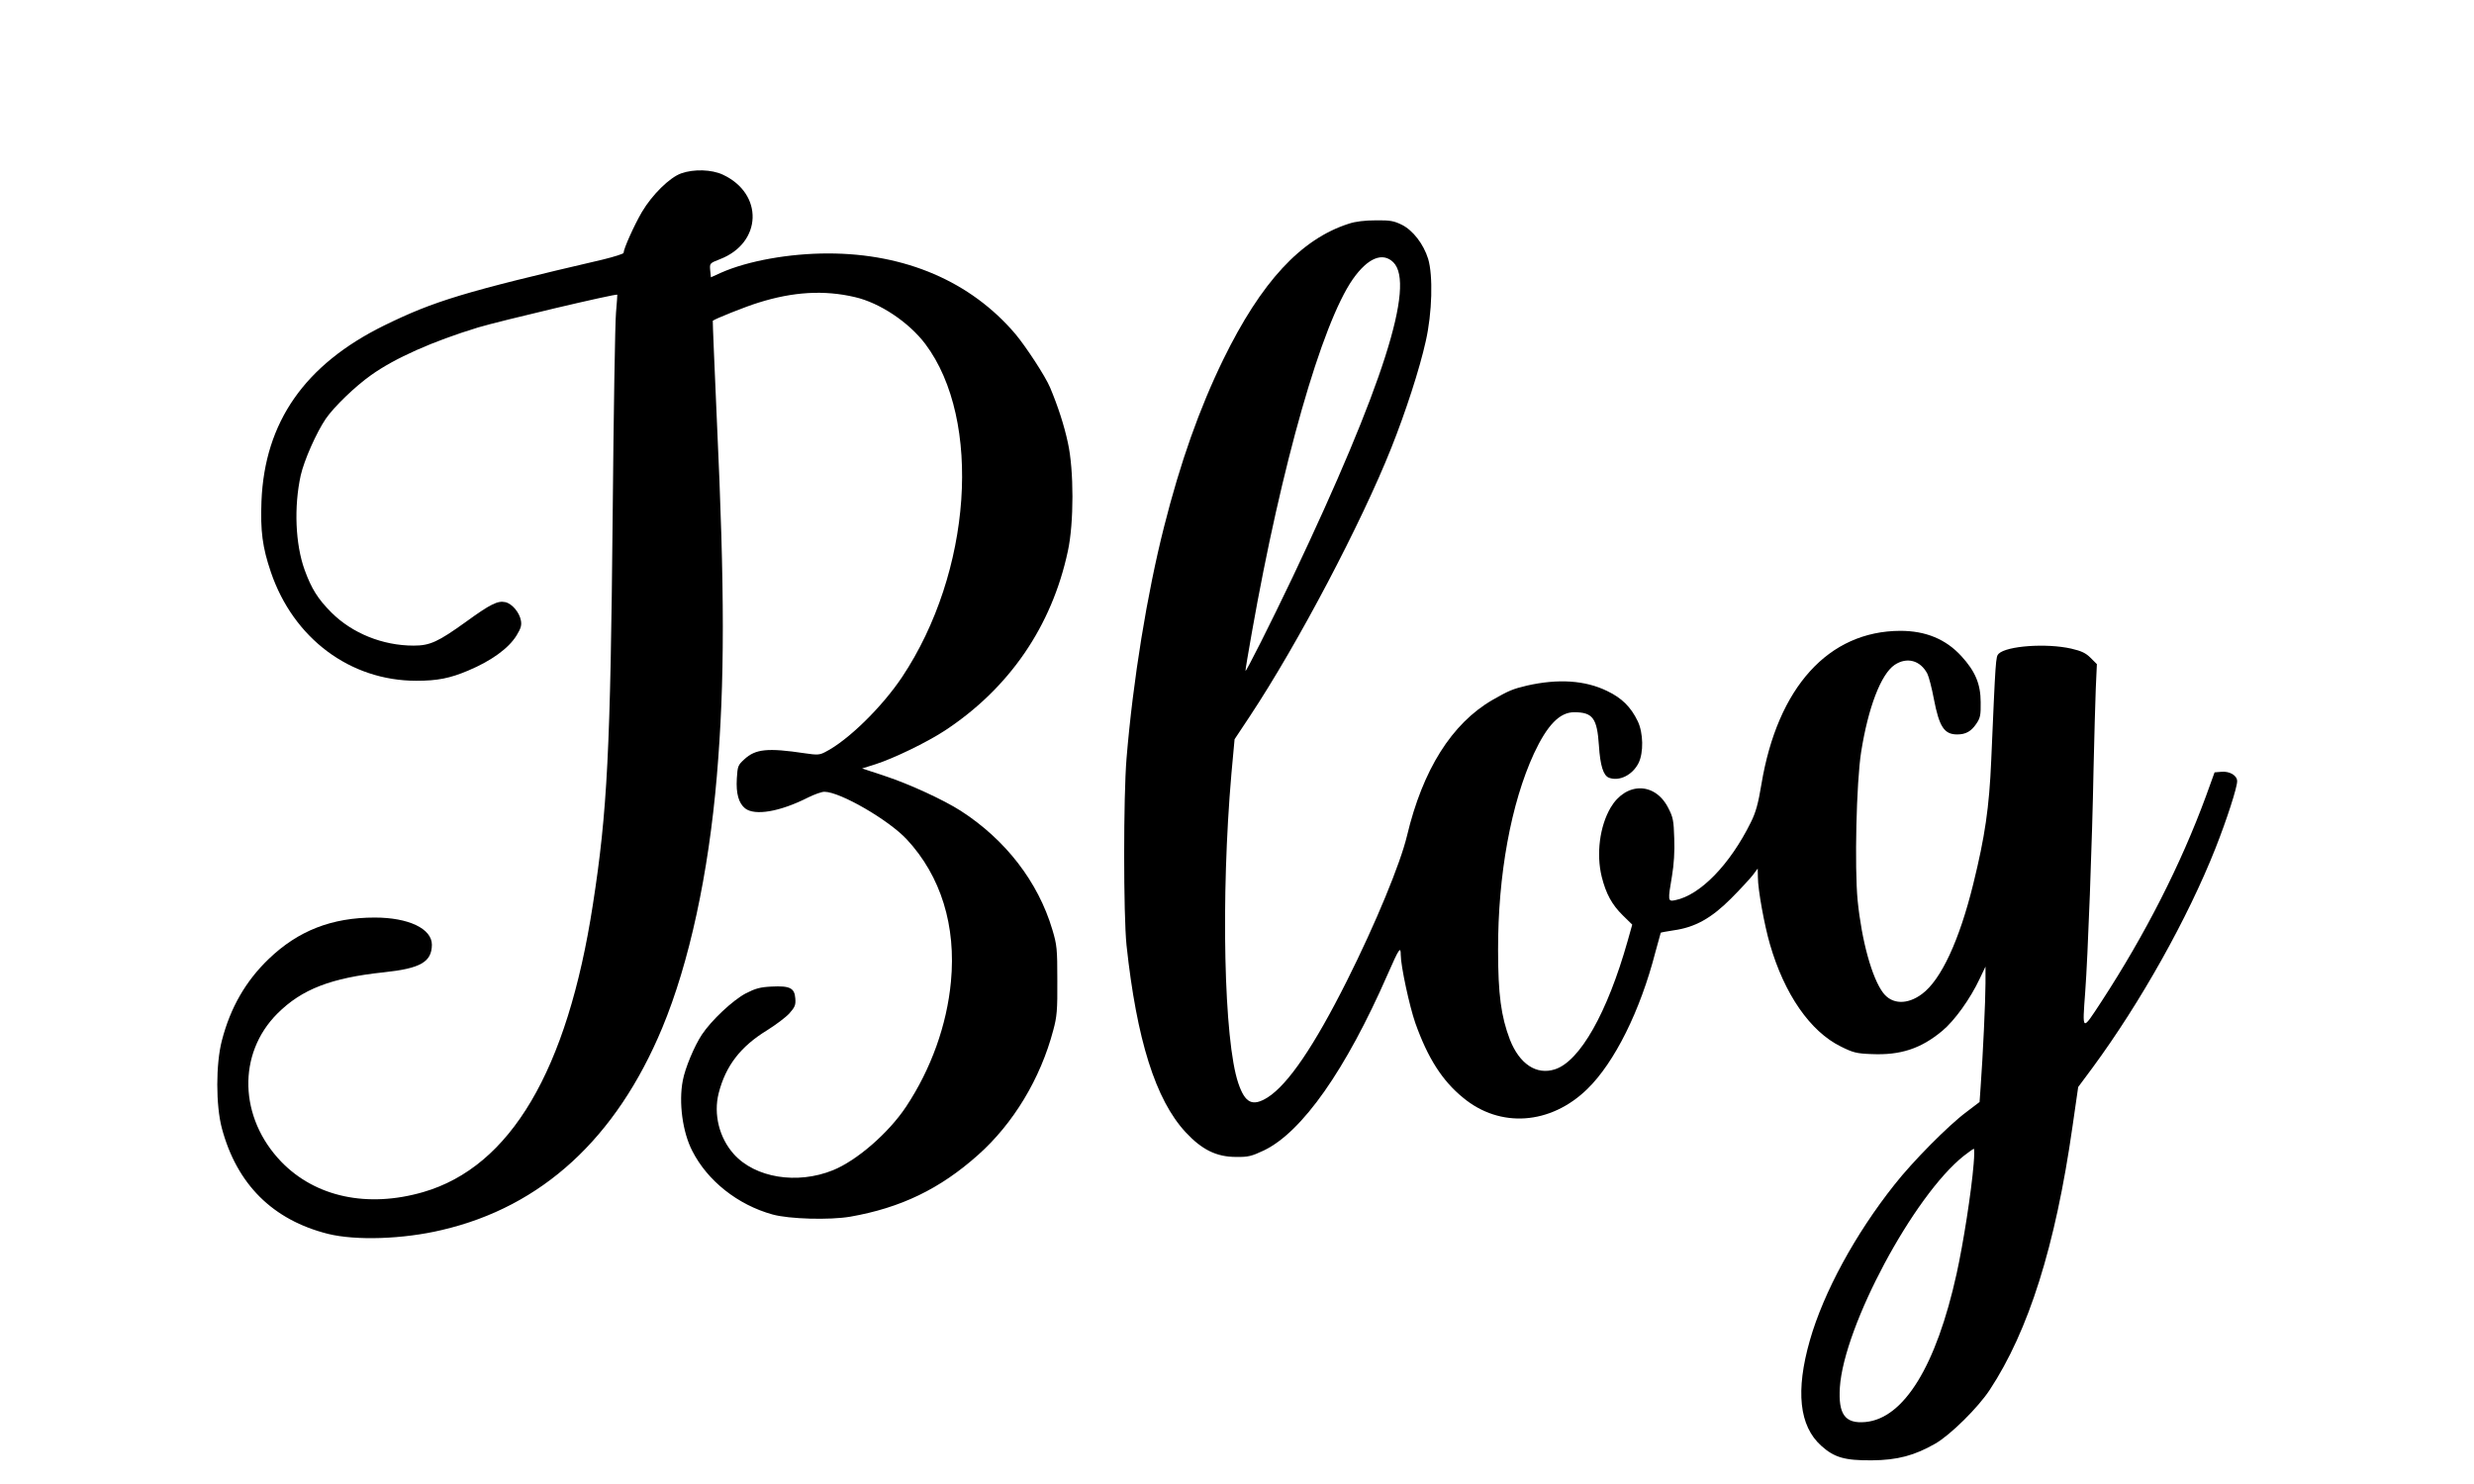 <?xml version="1.0" standalone="no"?>
<!DOCTYPE svg PUBLIC "-//W3C//DTD SVG 20010904//EN"
 "http://www.w3.org/TR/2001/REC-SVG-20010904/DTD/svg10.dtd">
<svg version="1.0" xmlns="http://www.w3.org/2000/svg"
 width="1337pt" height="802pt" viewBox="0 0 1337 802"
 preserveAspectRatio="xMidYMid meet">

<g transform="translate(0,802) scale(0.1,-0.1)"
fill="#000000" stroke="none">
<path d="M3682 7083 c-63 -22 -158 -116 -213 -209 -42 -72 -99 -199 -99 -221
0 -5 -51 -21 -112 -36 -751 -175 -912 -224 -1183 -357 -428 -211 -645 -522
-662 -950 -6 -161 5 -248 51 -383 122 -358 428 -587 786 -587 113 0 181 13
280 55 126 53 218 120 261 189 24 39 29 56 24 82 -8 44 -48 91 -84 99 -41 9
-80 -10 -211 -105 -153 -110 -196 -130 -285 -130 -167 0 -332 67 -444 179 -73
73 -108 129 -145 231 -50 139 -58 340 -21 510 19 83 85 232 136 307 45 65 159
175 244 235 130 93 334 183 579 258 117 35 746 184 752 177 1 -1 -3 -45 -7
-97 -5 -52 -13 -545 -18 -1095 -12 -1270 -29 -1603 -107 -2105 -138 -897 -445
-1417 -917 -1554 -301 -87 -582 -27 -767 164 -229 238 -238 584 -21 801 132
132 291 193 575 223 199 21 259 56 260 149 0 87 -126 147 -309 147 -232 0
-414 -71 -573 -224 -124 -119 -207 -263 -253 -441 -33 -127 -33 -350 0 -474
81 -303 275 -496 574 -571 150 -37 405 -29 615 21 540 126 942 495 1191 1093
146 351 250 832 295 1361 43 507 43 999 0 1924 -13 294 -23 535 -22 537 11 10
178 77 247 98 187 59 355 69 521 30 135 -31 292 -136 381 -254 308 -411 251
-1234 -126 -1800 -109 -163 -293 -343 -415 -405 -30 -16 -43 -17 -110 -7 -201
30 -267 24 -328 -33 -34 -31 -36 -37 -40 -103 -5 -82 10 -134 45 -162 53 -41
188 -18 340 59 34 17 74 31 88 31 85 0 349 -153 446 -258 184 -198 267 -467
238 -769 -22 -234 -107 -471 -242 -675 -95 -143 -267 -292 -396 -344 -193 -78
-420 -41 -535 87 -79 88 -111 216 -82 330 38 148 118 252 262 340 46 29 100
69 120 91 30 34 35 45 32 81 -4 56 -29 69 -128 64 -62 -3 -87 -10 -140 -37
-71 -38 -185 -145 -237 -223 -41 -62 -91 -182 -103 -248 -23 -119 -1 -279 51
-380 82 -162 246 -292 434 -344 90 -25 308 -31 420 -12 273 48 485 150 691
334 190 169 337 412 406 674 20 73 23 109 22 269 0 171 -2 192 -27 275 -77
259 -254 487 -495 642 -92 59 -274 143 -406 187 l-127 42 73 23 c99 32 275
117 373 181 349 229 579 564 666 971 33 151 33 439 0 586 -20 94 -54 198 -96
298 -26 62 -131 222 -188 290 -241 283 -594 435 -1012 435 -210 0 -433 -40
-578 -104 l-55 -25 -4 38 c-3 38 -3 38 53 60 228 88 237 354 15 457 -60 28
-156 31 -224 7z"/>
<path d="M7290 6811 c-260 -83 -474 -315 -679 -734 -129 -265 -232 -555 -320
-904 -92 -363 -168 -830 -203 -1253 -17 -207 -17 -844 0 -1010 55 -511 157
-835 319 -1010 88 -95 167 -134 273 -134 66 -1 84 4 150 35 207 99 443 435
670 954 61 139 70 152 70 103 0 -59 47 -278 79 -369 67 -188 145 -311 258
-403 200 -166 473 -146 671 47 148 144 287 425 368 740 15 56 28 103 29 105 2
2 33 7 70 13 115 16 203 65 309 171 51 51 104 109 119 128 l26 35 1 -47 c0
-67 35 -259 65 -362 78 -270 218 -472 383 -553 66 -33 85 -38 166 -41 156 -7
267 29 383 126 66 55 151 173 202 282 l31 65 0 -90 c0 -90 -14 -394 -26 -556
l-6 -86 -71 -54 c-97 -72 -291 -268 -389 -393 -212 -267 -383 -582 -457 -841
-78 -273 -58 -463 61 -570 71 -64 127 -80 273 -79 139 1 232 26 345 91 81 47
230 194 293 290 210 319 355 777 447 1422 l31 215 78 105 c259 352 515 809
664 1186 62 157 117 328 117 362 0 31 -40 55 -85 51 l-37 -3 -47 -130 c-135
-367 -327 -745 -565 -1110 -106 -162 -103 -164 -87 54 14 186 38 818 45 1206
4 165 9 360 12 432 l6 133 -34 34 c-26 26 -49 37 -105 50 -134 30 -348 15
-392 -28 -16 -17 -16 -24 -40 -576 -11 -257 -34 -412 -97 -668 -75 -305 -174
-519 -277 -595 -79 -59 -162 -57 -210 6 -60 79 -116 280 -138 500 -17 179 -7
636 19 802 38 240 107 421 181 471 66 44 139 25 177 -48 8 -16 24 -77 35 -136
29 -151 56 -192 126 -192 46 0 75 16 103 57 22 32 25 47 24 117 0 98 -29 167
-104 249 -84 92 -193 137 -330 137 -388 -1 -664 -305 -751 -830 -17 -103 -30
-151 -57 -205 -113 -229 -274 -394 -409 -421 -40 -8 -40 -4 -17 132 10 59 15
133 12 202 -3 97 -6 114 -33 166 -72 140 -229 139 -311 0 -59 -101 -78 -250
-48 -373 23 -92 55 -151 114 -209 l51 -50 -25 -89 c-109 -386 -257 -649 -392
-693 -100 -33 -192 28 -244 160 -48 126 -64 245 -64 485 -1 405 70 793 194
1062 72 154 139 223 217 223 101 0 124 -32 134 -180 7 -109 24 -162 54 -174
56 -21 127 14 160 79 28 56 26 163 -4 226 -37 77 -86 126 -166 164 -119 58
-265 67 -433 29 -76 -18 -98 -27 -187 -78 -220 -128 -376 -377 -461 -733 -36
-151 -169 -474 -325 -785 -176 -351 -317 -559 -428 -630 -82 -51 -122 -32
-159 77 -78 230 -95 1007 -37 1674 l17 185 83 125 c260 393 602 1043 764 1450
77 193 153 427 186 576 35 153 40 356 13 446 -25 80 -82 154 -142 184 -43 21
-63 25 -140 24 -58 0 -111 -6 -146 -18z m240 -209 c120 -120 -57 -674 -542
-1697 -121 -254 -257 -524 -257 -511 -1 5 15 97 34 205 161 912 378 1671 546
1912 81 115 161 148 219 91z m3136 -4874 c-12 -149 -56 -430 -92 -593 -110
-499 -285 -783 -493 -802 -110 -10 -147 41 -138 187 22 333 399 1037 670 1252
27 21 51 38 54 38 3 0 3 -37 -1 -82z"/>
</g>
</svg>
